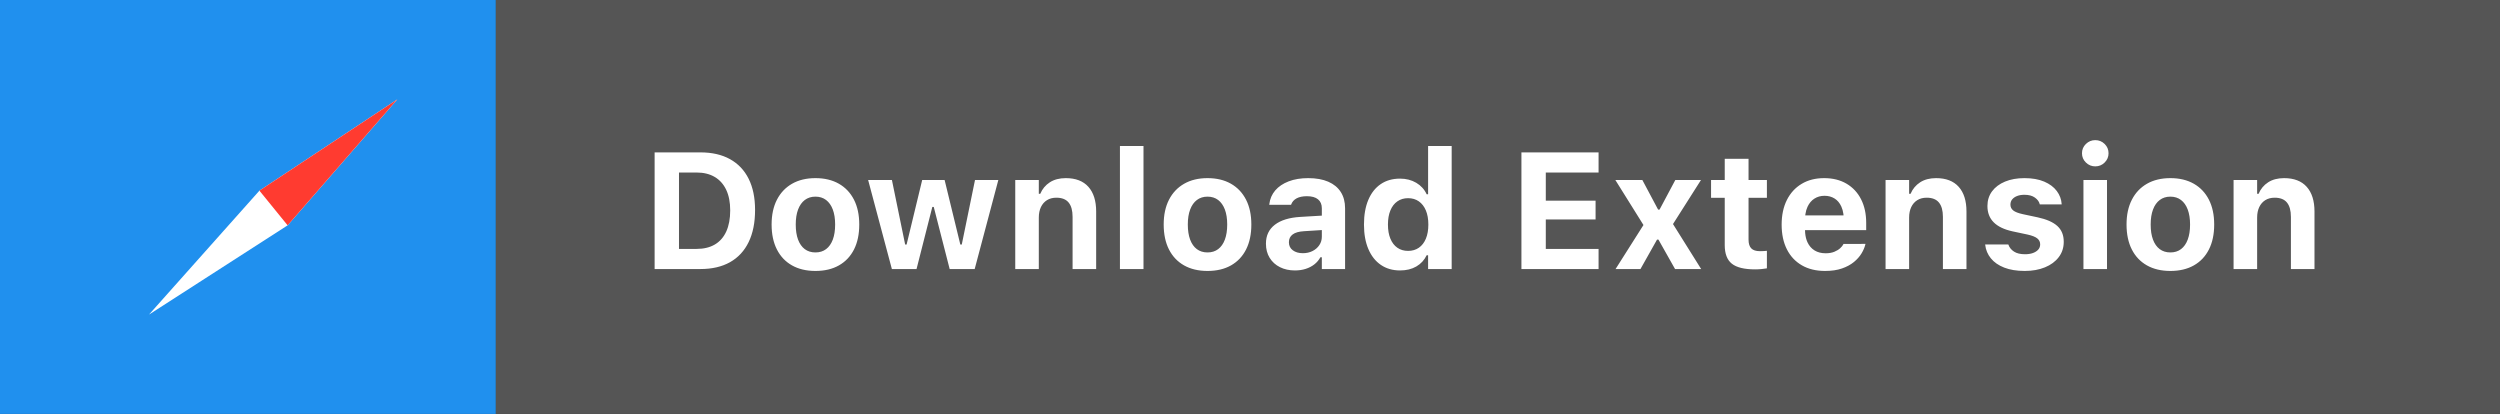 <?xml version="1.0" encoding="UTF-8"?>
<svg width="151px" height="25px" viewBox="0 0 151 25" version="1.1" xmlns="http://www.w3.org/2000/svg" xmlns:xlink="http://www.w3.org/1999/xlink">
    <rect x="0" y="0" width="151" height="25" fill="#333333" stroke="none"/>
    <title>safari</title>
    <defs>
        <rect id="path-1" x="0" y="0" width="113.562" height="25" rx="3.75"></rect>
    </defs>
    <g id="Page-1" stroke="none" stroke-width="1" fill="none" fill-rule="evenodd">
        <g id="badges-copy-3" transform="translate(-168, -34)">
            <g id="safari" transform="translate(168, 34)">
                <g>
                    <mask id="mask-2" fill="white">
                        <use xlink:href="#path-1"></use>
                    </mask>
                    <g id="Rectangle-Copy"></g>
                    <rect id="Rectangle-Copy-2" fill="#2090EE" fill-rule="nonzero" x="0" y="0" width="29.95" height="25"></rect>
                    <rect id="Rectangle-Copy-3" fill="#555555" fill-rule="nonzero" x="29.95" y="0" width="121.05" height="25"></rect>
                    <path d="M42.305,16.25 C43.009,16.25 43.606,16.111 44.097,15.834 C44.588,15.556 44.962,15.152 45.219,14.62 C45.477,14.089 45.606,13.444 45.606,12.686 L45.606,12.676 C45.606,11.94 45.476,11.313 45.217,10.796 C44.958,10.278 44.582,9.884 44.091,9.612 C43.599,9.34 43.004,9.204 42.305,9.204 L39.539,9.204 L39.539,16.25 L42.305,16.25 Z M42.074,15.034 L41.011,15.034 L41.011,10.42 L42.074,10.42 C42.5,10.42 42.864,10.509 43.167,10.687 C43.47,10.865 43.702,11.125 43.863,11.465 C44.024,11.805 44.104,12.217 44.104,12.7 L44.104,12.71 C44.104,13.21 44.025,13.633 43.868,13.979 C43.71,14.326 43.48,14.589 43.178,14.767 C42.876,14.945 42.508,15.034 42.074,15.034 Z M49.252,16.365 C49.805,16.365 50.279,16.253 50.673,16.029 C51.068,15.805 51.371,15.484 51.583,15.066 C51.794,14.648 51.899,14.147 51.899,13.564 L51.899,13.555 C51.899,12.975 51.793,12.477 51.579,12.059 C51.365,11.642 51.061,11.321 50.666,11.096 C50.271,10.872 49.8,10.759 49.252,10.759 C48.708,10.759 48.238,10.872 47.842,11.097 C47.447,11.323 47.142,11.644 46.927,12.062 C46.713,12.479 46.605,12.977 46.605,13.555 L46.605,13.564 C46.605,14.147 46.712,14.648 46.924,15.066 C47.136,15.484 47.439,15.805 47.835,16.029 C48.231,16.253 48.703,16.365 49.252,16.365 Z M49.252,15.247 C49.001,15.247 48.786,15.18 48.609,15.048 C48.432,14.915 48.297,14.723 48.203,14.473 C48.11,14.222 48.063,13.92 48.063,13.567 L48.063,13.557 C48.063,13.206 48.11,12.905 48.204,12.655 C48.299,12.405 48.434,12.213 48.611,12.079 C48.789,11.945 49.002,11.877 49.252,11.877 C49.504,11.877 49.718,11.945 49.895,12.079 C50.071,12.213 50.206,12.405 50.301,12.655 C50.395,12.905 50.442,13.206 50.442,13.557 L50.442,13.567 C50.442,13.918 50.395,14.22 50.302,14.47 C50.208,14.721 50.073,14.913 49.897,15.046 C49.721,15.18 49.506,15.247 49.252,15.247 Z M55.359,16.25 L56.312,12.5 L56.399,12.5 L57.36,16.25 L58.871,16.25 L60.299,10.874 L58.89,10.874 L58.091,14.768 L58.003,14.768 L57.055,10.874 L55.7,10.874 L54.759,14.768 L54.671,14.768 L53.872,10.874 L52.436,10.874 L53.869,16.25 L55.359,16.25 Z M62.744,16.25 L62.744,13.142 C62.744,12.898 62.787,12.686 62.872,12.507 C62.958,12.328 63.079,12.189 63.237,12.09 C63.394,11.991 63.583,11.941 63.802,11.941 C64.139,11.941 64.386,12.039 64.546,12.234 C64.705,12.429 64.784,12.717 64.784,13.098 L64.784,16.25 L66.208,16.25 L66.208,12.773 C66.208,12.131 66.051,11.634 65.739,11.284 C65.426,10.934 64.97,10.759 64.373,10.759 C63.989,10.759 63.667,10.844 63.407,11.013 C63.147,11.182 62.956,11.413 62.832,11.704 L62.744,11.704 L62.744,10.874 L61.321,10.874 L61.321,16.25 L62.744,16.25 Z M69.067,16.25 L69.067,8.818 L67.644,8.818 L67.644,16.25 L69.067,16.25 Z M72.934,16.365 C73.486,16.365 73.96,16.253 74.355,16.029 C74.749,15.805 75.053,15.484 75.264,15.066 C75.475,14.648 75.581,14.147 75.581,13.564 L75.581,13.555 C75.581,12.975 75.474,12.477 75.26,12.059 C75.046,11.642 74.742,11.321 74.347,11.096 C73.952,10.872 73.481,10.759 72.934,10.759 C72.389,10.759 71.919,10.872 71.524,11.097 C71.128,11.323 70.823,11.644 70.608,12.062 C70.394,12.479 70.287,12.977 70.287,13.555 L70.287,13.564 C70.287,14.147 70.393,14.648 70.605,15.066 C70.817,15.484 71.121,15.805 71.516,16.029 C71.912,16.253 72.384,16.365 72.934,16.365 Z M72.934,15.247 C72.682,15.247 72.467,15.18 72.29,15.048 C72.113,14.915 71.978,14.723 71.884,14.473 C71.791,14.222 71.744,13.92 71.744,13.567 L71.744,13.557 C71.744,13.206 71.791,12.905 71.886,12.655 C71.98,12.405 72.115,12.213 72.293,12.079 C72.47,11.945 72.683,11.877 72.934,11.877 C73.185,11.877 73.4,11.945 73.576,12.079 C73.752,12.213 73.887,12.405 73.982,12.655 C74.076,12.905 74.123,13.206 74.123,13.557 L74.123,13.567 C74.123,13.918 74.076,14.22 73.983,14.47 C73.889,14.721 73.755,14.913 73.578,15.046 C73.402,15.18 73.187,15.247 72.934,15.247 Z M78.213,16.335 C78.447,16.335 78.664,16.304 78.863,16.24 C79.062,16.177 79.238,16.085 79.39,15.966 C79.541,15.846 79.662,15.704 79.751,15.54 L79.839,15.54 L79.839,16.25 L81.243,16.25 L81.243,12.581 C81.243,12.198 81.157,11.871 80.984,11.599 C80.811,11.327 80.558,11.119 80.227,10.975 C79.895,10.831 79.491,10.759 79.015,10.759 C78.567,10.759 78.173,10.824 77.834,10.955 C77.496,11.085 77.226,11.267 77.025,11.5 C76.825,11.734 76.706,12.008 76.668,12.324 L76.663,12.371 L77.98,12.371 L77.987,12.351 C78.044,12.192 78.153,12.068 78.313,11.981 C78.474,11.894 78.683,11.851 78.94,11.851 C79.232,11.851 79.455,11.914 79.609,12.04 C79.762,12.166 79.839,12.346 79.839,12.581 L79.839,13.024 L78.545,13.101 C77.877,13.14 77.363,13.297 77.003,13.573 C76.643,13.849 76.463,14.229 76.463,14.712 L76.463,14.722 C76.463,15.047 76.538,15.331 76.688,15.574 C76.837,15.816 77.044,16.004 77.308,16.136 C77.572,16.269 77.874,16.335 78.213,16.335 Z M78.691,15.293 C78.444,15.293 78.242,15.234 78.086,15.117 C77.929,15 77.85,14.84 77.85,14.636 L77.85,14.626 C77.85,14.43 77.925,14.274 78.076,14.161 C78.226,14.048 78.453,13.983 78.757,13.965 L79.839,13.896 L79.839,14.294 C79.839,14.483 79.789,14.653 79.689,14.803 C79.589,14.954 79.453,15.073 79.28,15.161 C79.107,15.249 78.911,15.293 78.691,15.293 Z M84.563,16.335 C84.944,16.335 85.272,16.255 85.548,16.094 C85.824,15.933 86.031,15.707 86.17,15.417 L86.257,15.417 L86.257,16.25 L87.681,16.25 L87.681,8.818 L86.257,8.818 L86.257,11.733 L86.17,11.733 C86.035,11.44 85.826,11.21 85.542,11.041 C85.258,10.873 84.932,10.789 84.563,10.789 C84.11,10.789 83.721,10.899 83.396,11.121 C83.071,11.342 82.821,11.659 82.646,12.073 C82.472,12.486 82.384,12.981 82.384,13.557 L82.384,13.567 C82.384,14.138 82.473,14.631 82.65,15.045 C82.827,15.459 83.079,15.778 83.406,16.001 C83.732,16.224 84.118,16.335 84.563,16.335 Z M85.048,15.154 C84.798,15.154 84.582,15.09 84.4,14.963 C84.218,14.836 84.078,14.654 83.98,14.417 C83.881,14.179 83.832,13.896 83.832,13.567 L83.832,13.557 C83.832,13.228 83.881,12.946 83.98,12.709 C84.078,12.472 84.218,12.29 84.401,12.162 C84.584,12.034 84.8,11.97 85.048,11.97 C85.299,11.97 85.515,12.034 85.698,12.162 C85.881,12.29 86.022,12.472 86.122,12.709 C86.222,12.946 86.272,13.229 86.272,13.56 L86.272,13.569 C86.272,13.896 86.222,14.179 86.123,14.417 C86.024,14.654 85.883,14.836 85.7,14.963 C85.518,15.09 85.3,15.154 85.048,15.154 Z M96.554,16.25 L96.554,15.034 L93.366,15.034 L93.366,13.254 L96.373,13.254 L96.373,12.122 L93.366,12.122 L93.366,10.42 L96.554,10.42 L96.554,9.204 L91.894,9.204 L91.894,16.25 L96.554,16.25 Z M99.084,16.25 L100.084,14.473 L100.171,14.473 L101.173,16.25 L102.75,16.25 L101.049,13.533 L102.738,10.874 L101.188,10.874 L100.237,12.659 L100.149,12.659 L99.199,10.874 L97.568,10.874 L99.265,13.591 L97.58,16.25 L99.084,16.25 Z M106.009,16.27 C106.148,16.27 106.279,16.263 106.403,16.251 C106.527,16.239 106.633,16.225 106.721,16.208 L106.721,15.149 C106.653,15.155 106.589,15.161 106.529,15.165 C106.468,15.169 106.393,15.171 106.302,15.171 C106.061,15.171 105.886,15.115 105.777,15.002 C105.667,14.89 105.612,14.714 105.612,14.473 L105.612,11.948 L106.721,11.948 L106.721,10.874 L105.612,10.874 L105.612,9.59 L104.174,9.59 L104.174,10.874 L103.348,10.874 L103.348,11.948 L104.174,11.948 L104.174,14.802 C104.174,15.323 104.317,15.698 104.603,15.927 C104.889,16.155 105.358,16.27 106.009,16.27 Z M110.236,16.365 C110.628,16.365 110.968,16.315 111.255,16.215 C111.543,16.115 111.783,15.985 111.977,15.825 C112.17,15.666 112.322,15.494 112.434,15.31 C112.545,15.126 112.621,14.95 112.662,14.783 L112.674,14.731 L111.348,14.734 L111.333,14.763 C111.301,14.83 111.24,14.905 111.15,14.989 C111.061,15.073 110.943,15.145 110.797,15.206 C110.651,15.267 110.474,15.298 110.266,15.298 C110.009,15.298 109.787,15.241 109.601,15.127 C109.415,15.013 109.272,14.849 109.172,14.634 C109.097,14.473 109.051,14.287 109.032,14.076 L109.023,13.902 L112.718,13.901 L112.718,13.459 C112.718,12.916 112.615,12.442 112.409,12.037 C112.204,11.633 111.911,11.319 111.531,11.095 C111.15,10.871 110.699,10.759 110.178,10.759 C109.656,10.759 109.203,10.874 108.819,11.105 C108.435,11.335 108.137,11.66 107.927,12.08 C107.717,12.5 107.611,12.996 107.611,13.567 L107.611,13.572 C107.611,14.146 107.717,14.642 107.928,15.06 C108.139,15.477 108.441,15.799 108.832,16.025 C109.224,16.252 109.692,16.365 110.236,16.365 Z M111.349,13.009 L109.038,13.009 L109.047,12.932 C109.071,12.767 109.114,12.619 109.175,12.489 C109.276,12.272 109.416,12.107 109.593,11.995 C109.77,11.882 109.973,11.826 110.202,11.826 C110.433,11.826 110.635,11.881 110.809,11.99 C110.983,12.099 111.119,12.261 111.217,12.477 C111.276,12.606 111.318,12.755 111.341,12.923 L111.349,13.009 Z M115.311,16.25 L115.311,13.142 C115.311,12.898 115.354,12.686 115.439,12.507 C115.525,12.328 115.646,12.189 115.804,12.09 C115.961,11.991 116.15,11.941 116.369,11.941 C116.706,11.941 116.953,12.039 117.113,12.234 C117.272,12.429 117.352,12.717 117.352,13.098 L117.352,16.25 L118.775,16.25 L118.775,12.773 C118.775,12.131 118.619,11.634 118.306,11.284 C117.993,10.934 117.538,10.759 116.94,10.759 C116.556,10.759 116.234,10.844 115.974,11.013 C115.714,11.182 115.523,11.413 115.399,11.704 L115.311,11.704 L115.311,10.874 L113.888,10.874 L113.888,16.25 L115.311,16.25 Z M122.295,16.365 C122.755,16.365 123.162,16.292 123.515,16.147 C123.868,16.003 124.146,15.798 124.347,15.533 C124.549,15.269 124.65,14.96 124.65,14.607 L124.65,14.6 C124.65,14.202 124.522,13.887 124.266,13.652 C124.01,13.418 123.613,13.243 123.075,13.127 L122.183,12.937 C121.907,12.877 121.712,12.802 121.599,12.711 C121.486,12.621 121.43,12.504 121.43,12.361 L121.43,12.354 C121.43,12.233 121.466,12.129 121.538,12.041 C121.611,11.953 121.71,11.885 121.837,11.837 C121.964,11.789 122.109,11.765 122.273,11.765 C122.54,11.765 122.751,11.821 122.907,11.934 C123.063,12.046 123.16,12.175 123.197,12.322 L123.202,12.344 L124.525,12.344 L124.525,12.327 C124.506,12.037 124.407,11.774 124.23,11.537 C124.053,11.3 123.801,11.111 123.472,10.97 C123.144,10.83 122.745,10.759 122.276,10.759 C121.83,10.759 121.44,10.829 121.103,10.969 C120.767,11.109 120.506,11.305 120.32,11.556 C120.134,11.808 120.041,12.103 120.041,12.441 L120.041,12.446 C120.041,12.848 120.168,13.176 120.422,13.43 C120.676,13.684 121.059,13.866 121.571,13.977 L122.466,14.167 C122.739,14.228 122.934,14.305 123.051,14.399 C123.168,14.494 123.226,14.613 123.226,14.758 L123.226,14.766 C123.226,14.884 123.188,14.988 123.11,15.076 C123.033,15.164 122.926,15.232 122.79,15.282 C122.653,15.332 122.493,15.356 122.31,15.356 C122.03,15.356 121.808,15.303 121.644,15.195 C121.48,15.088 121.369,14.951 121.31,14.785 L121.303,14.766 L119.904,14.766 L119.906,14.788 C119.941,15.094 120.054,15.365 120.248,15.603 C120.441,15.841 120.709,16.027 121.052,16.162 C121.395,16.297 121.809,16.365 122.295,16.365 Z M126.554,10.049 C126.775,10.049 126.964,9.972 127.12,9.817 C127.277,9.662 127.356,9.476 127.356,9.258 C127.356,9.036 127.277,8.849 127.12,8.695 C126.964,8.541 126.775,8.464 126.554,8.464 C126.336,8.464 126.148,8.541 125.989,8.695 C125.831,8.849 125.752,9.036 125.752,9.258 C125.752,9.476 125.831,9.662 125.989,9.817 C126.148,9.972 126.336,10.049 126.554,10.049 Z M127.263,16.25 L127.263,10.874 L125.84,10.874 L125.84,16.25 L127.263,16.25 Z M131.09,16.365 C131.643,16.365 132.116,16.253 132.511,16.029 C132.906,15.805 133.209,15.484 133.42,15.066 C133.632,14.648 133.737,14.147 133.737,13.564 L133.737,13.555 C133.737,12.975 133.63,12.477 133.417,12.059 C133.203,11.642 132.899,11.321 132.504,11.096 C132.109,10.872 131.638,10.759 131.09,10.759 C130.546,10.759 130.076,10.872 129.68,11.097 C129.284,11.323 128.979,11.644 128.765,12.062 C128.55,12.479 128.443,12.977 128.443,13.555 L128.443,13.564 C128.443,14.147 128.549,14.648 128.761,15.066 C128.973,15.484 129.277,15.805 129.673,16.029 C130.068,16.253 130.541,16.365 131.09,16.365 Z M131.09,15.247 C130.838,15.247 130.624,15.18 130.447,15.048 C130.27,14.915 130.134,14.723 130.041,14.473 C129.947,14.222 129.901,13.92 129.901,13.567 L129.901,13.557 C129.901,13.206 129.948,12.905 130.042,12.655 C130.136,12.405 130.272,12.213 130.449,12.079 C130.626,11.945 130.84,11.877 131.09,11.877 C131.342,11.877 131.556,11.945 131.732,12.079 C131.909,12.213 132.044,12.405 132.138,12.655 C132.232,12.905 132.28,13.206 132.28,13.557 L132.28,13.567 C132.28,13.918 132.233,14.22 132.139,14.47 C132.046,14.721 131.911,14.913 131.735,15.046 C131.559,15.18 131.344,15.247 131.09,15.247 Z M136.331,16.25 L136.331,13.142 C136.331,12.898 136.374,12.686 136.459,12.507 C136.544,12.328 136.666,12.189 136.823,12.09 C136.981,11.991 137.169,11.941 137.389,11.941 C137.725,11.941 137.973,12.039 138.132,12.234 C138.291,12.429 138.371,12.717 138.371,13.098 L138.371,16.25 L139.795,16.25 L139.795,12.773 C139.795,12.131 139.638,11.634 139.325,11.284 C139.013,10.934 138.557,10.759 137.959,10.759 C137.576,10.759 137.254,10.844 136.994,11.013 C136.734,11.182 136.542,11.413 136.419,11.704 L136.331,11.704 L136.331,10.874 L134.908,10.874 L134.908,16.25 L136.331,16.25 Z" id="DownloadExtension" fill="#FFFFFF" fill-rule="nonzero"></path>
                </g>
                <g id="Group" transform="translate(9, 6)">
                    <polygon id="Path" fill="#FFFFFF" points="15 0 6.669 5.515 0 13 8.372 7.611"></polygon>
                    <polygon id="Path" fill="#FF3B30" points="15 0 6.669 5.515 8.372 7.611"></polygon>
                </g>
            </g>
        </g>
    </g>
</svg>